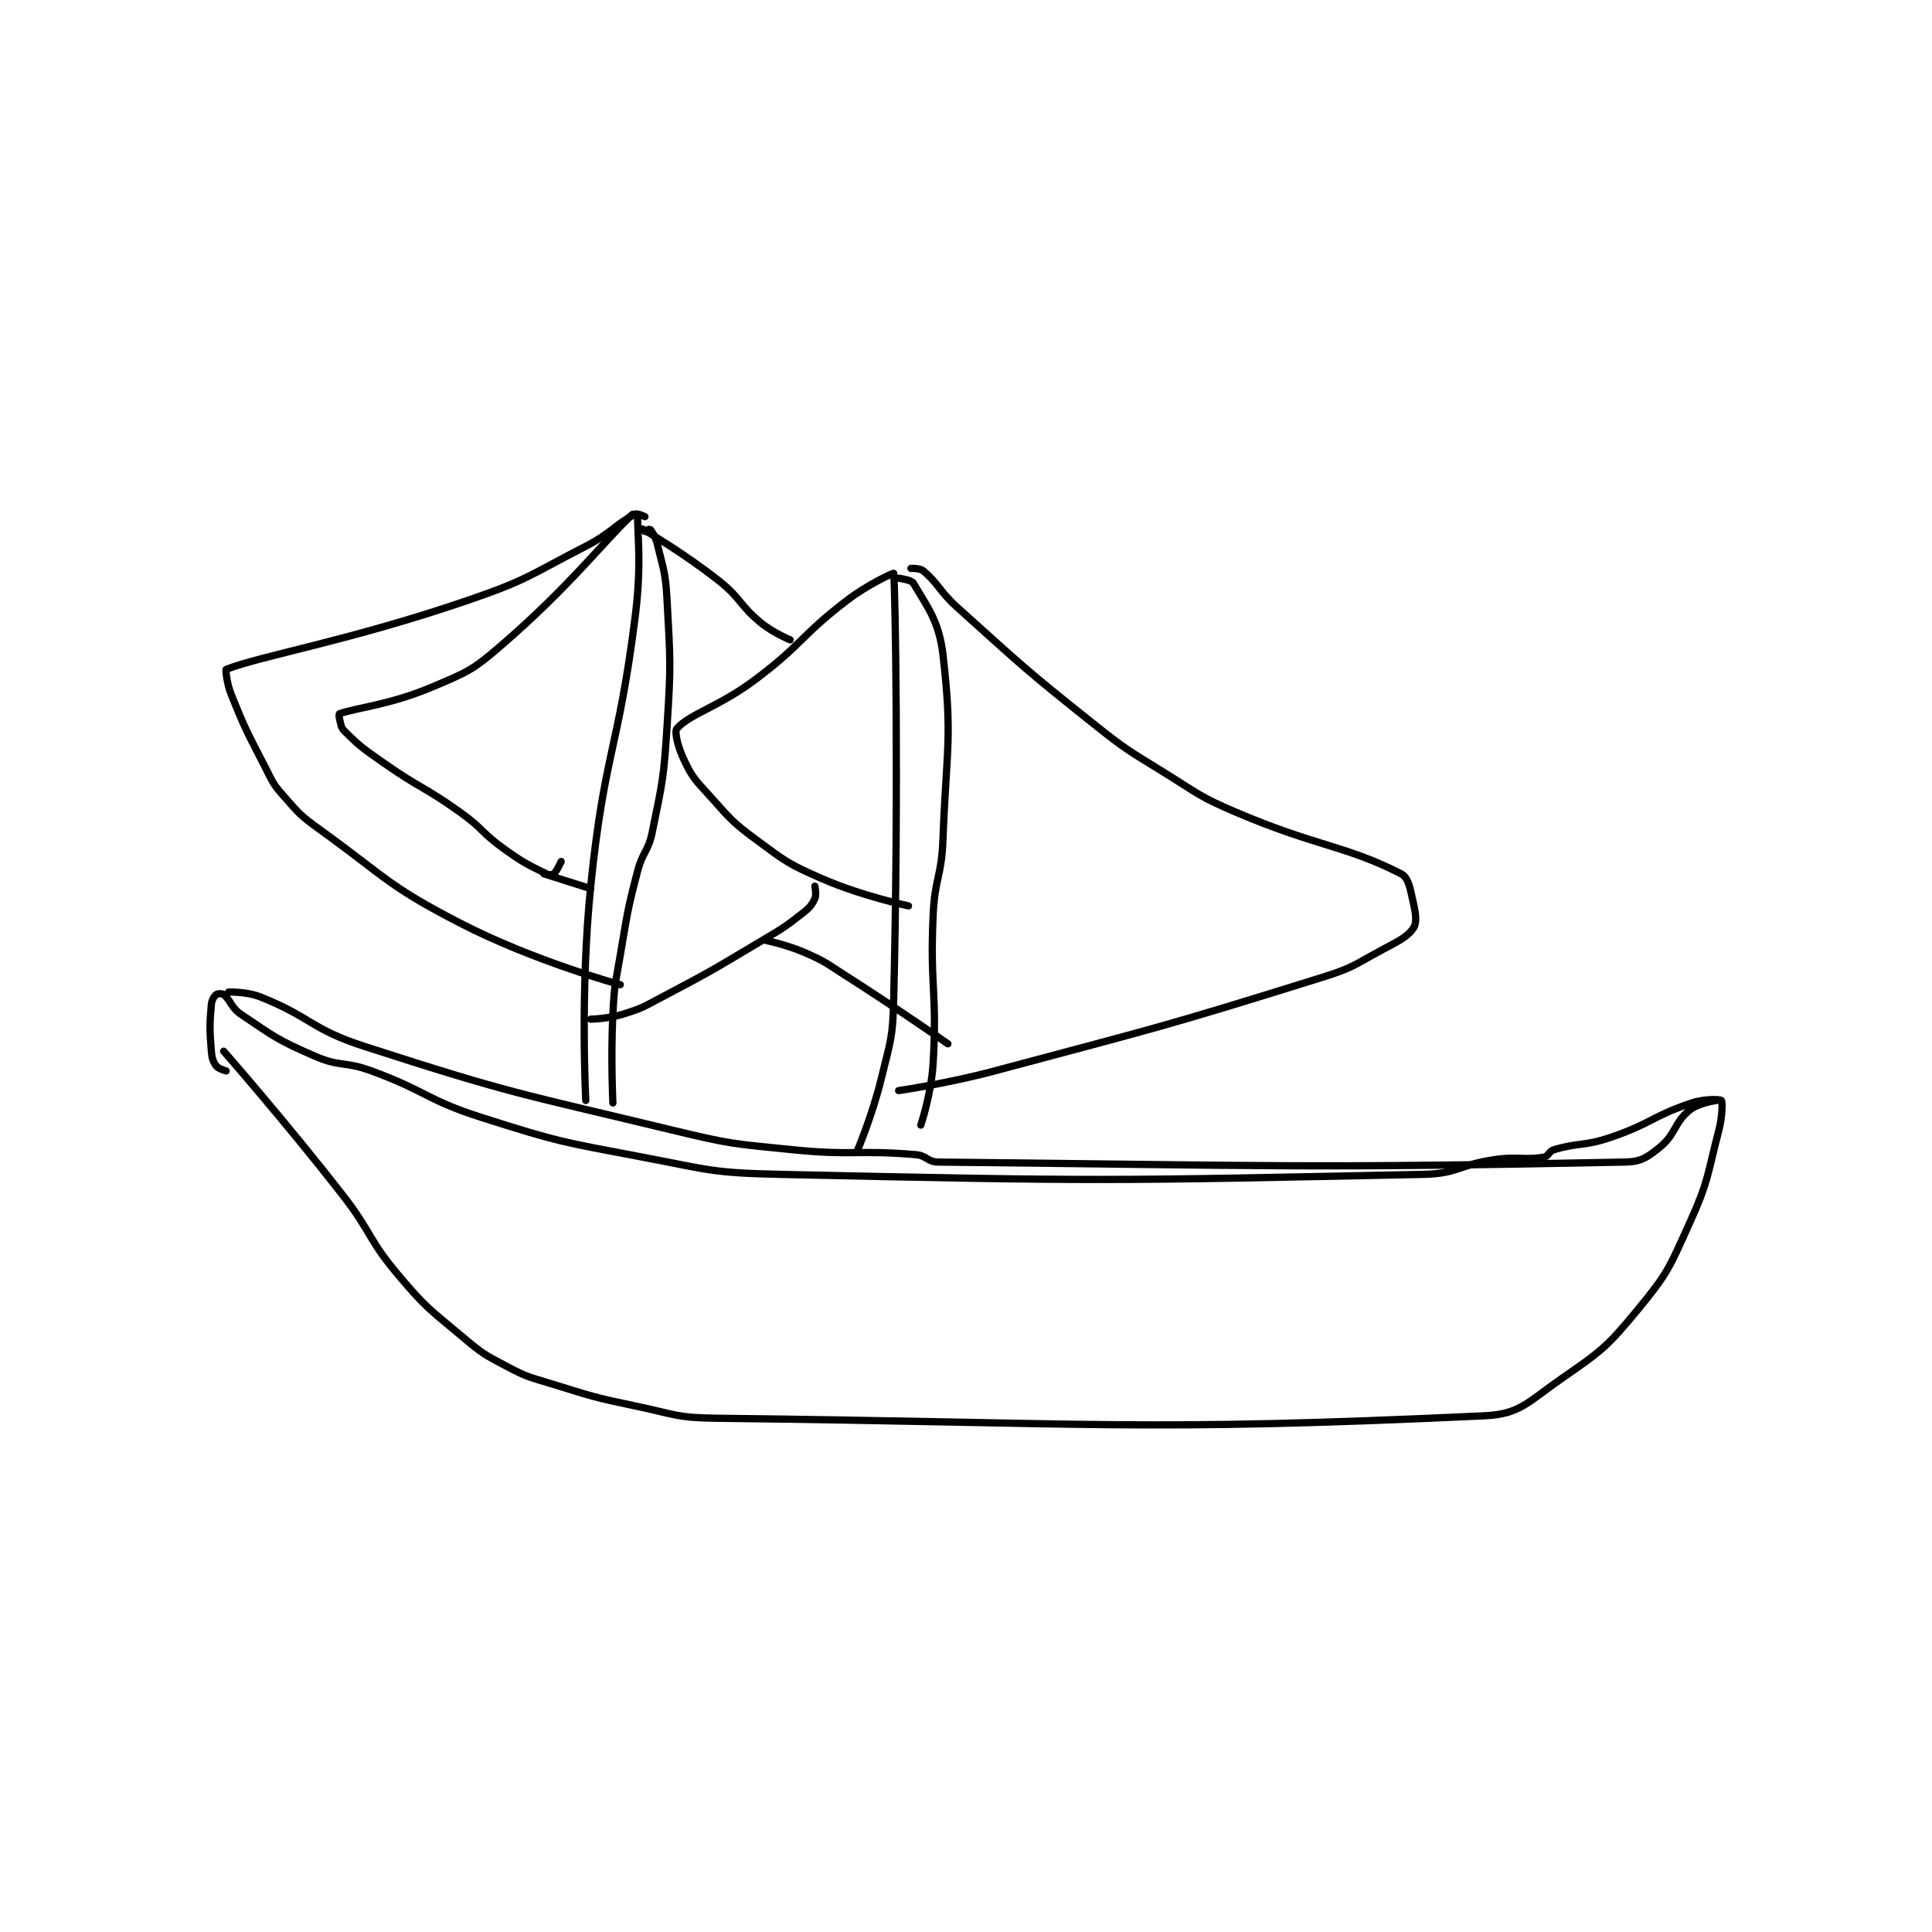 <?xml version="1.0" encoding="utf-8"?>
<!DOCTYPE svg PUBLIC "-//W3C//DTD SVG 1.1//EN" "http://www.w3.org/Graphics/SVG/1.1/DTD/svg11.dtd">
<svg viewBox="0 0 800 800" preserveAspectRatio="xMinYMin meet" xmlns="http://www.w3.org/2000/svg" version="1.1">
<g fill="none" stroke="black" stroke-linecap="round" stroke-linejoin="round" stroke-width="2.943">
<g transform="translate(87.52,212.92) scale(1.02) translate(-8,-22)">
<path id="0" d="M13 240 C13 240 37.933 268.435 61 298 C73.312 313.78 71.323 315.995 84 331 C95.355 344.441 96.444 344.6 110 356 C118.098 362.81 118.706 363.095 128 368 C136.286 372.373 136.852 372.185 146 375 C162.689 380.135 162.911 380.429 180 384 C196.215 387.388 196.667 388.811 213 389 C367.143 390.787 384.265 394.565 525 388 C539.297 387.333 542.576 382.31 556 373 C572.347 361.662 574.411 360.252 587 345 C599.294 330.105 599.877 327.969 608 310 C615.928 292.462 615.116 290.785 620 272 C621.456 266.399 621.479 260.479 621 260 C620.521 259.521 614.275 259.242 609 261 C592.89 266.37 592.632 269.357 576 275 C565.119 278.692 563.254 276.962 553 280 C550.952 280.607 550.831 282.695 549 283 C540.795 284.367 538.753 282.607 529 284 C514.543 286.065 514.255 289.705 500 290 C372.247 292.643 368.431 292.858 239 290 C211.153 289.385 210.477 288.223 183 283 C150.39 276.801 149.428 277 118 267 C95.112 259.717 95.66 256.331 73 248 C62.013 243.961 60.413 246.519 50 242 C34.799 235.403 33.454 234.091 20 225 C15.977 222.282 15.809 219.248 13 217 C12.371 216.497 10.479 216.617 10 217 C9.17 217.664 8.162 219.142 8 221 C7.264 229.46 7.283 231.039 8 240 C8.232 242.905 8.689 244.251 10 246 C10.874 247.166 14 248 14 248 "/>
<path id="1" d="M15 216 C15 216 22.3 215.72 28 218 C48.651 226.26 48.409 231.018 70 238 C130.582 257.589 132.401 256.89 195 272 C218.934 277.777 219.53 277.528 244 280 C268.664 282.491 270.067 279.972 294 282 C298.415 282.374 298.714 284.955 303 285 C435.419 286.379 453.605 287.629 582 285 C588.499 284.867 590.952 283.078 596 279 C602.46 273.782 601.771 269.146 608 264 C611.653 260.982 619 260 619 260 "/>
<path id="2" d="M270 281 C270 281 276.346 266.102 280 251 C283.743 235.53 284.613 234.86 285 219 C287.083 133.585 285.623 51.311 285 46 C284.968 45.731 274.481 50.488 266 57 C246.974 71.609 248.258 74.487 229 89 C214.167 100.178 202.242 103.035 197 109 C195.871 110.285 197.389 116.576 200 122 C203.401 129.065 204.367 129.785 210 136 C218.602 145.492 218.812 146.47 229 154 C241.244 163.05 242.099 163.946 256 170 C272.284 177.092 291 181 291 181 "/>
<path id="3" d="M292 44 C292 44 295.596 43.818 297 45 C303.398 50.388 303.447 53.213 311 60 C337.728 84.016 337.887 84.577 366 107 C379.664 117.898 380.126 117.768 395 127 C408.982 135.679 409.01 136.598 424 143 C456.494 156.877 468.634 156.506 491 168 C494.128 169.607 494.688 174.226 496 180 C496.999 184.396 497.435 187.904 496 190 C493.433 193.752 489.807 195.321 483 199 C471.591 205.167 471.356 206.144 459 210 C393.752 230.364 392.611 230.185 326 248 C306.859 253.119 287 256 287 256 "/>
<path id="4" d="M160 260 C160 260 157.64 215.727 162 173 C167.542 118.693 173.131 118.232 180 64 C182.539 43.957 181.248 33.399 181 23 C180.994 22.734 179.121 21.886 179 22 C167.21 33.147 153.477 51.254 126 75 C114.127 85.26 112.409 85.887 98 92 C80.541 99.407 67.634 100.388 60 103 C59.875 103.043 59.754 104.14 60 105 C60.684 107.395 60.464 108.464 62 110 C68.364 116.364 69.635 117.127 78 123 C92.995 133.528 94.118 132.37 109 143 C118.436 149.74 117.619 151.299 127 158 C134.888 163.634 136.373 164.186 144 168 C145.04 168.52 146.492 168.423 147 168 C148.213 166.989 150 163 150 163 "/>
<path id="5" d="M183 28 C183 28 199.624 37.619 214 49 C223.194 56.279 222.081 58.619 231 66 C236.108 70.227 243 73 243 73 "/>
<path id="6" d="M253 173 C253 173 253.736 176.381 253 178 C251.782 180.68 250.884 181.743 248 184 C239.853 190.376 239.252 190.481 230 196 C210.831 207.434 210.695 207.615 191 218 C183.336 222.041 183.012 222.513 175 225 C168.995 226.864 162 227 162 227 "/>
<path id="7" d="M143 168 L162 174 "/>
<path id="8" d="M184 23 C184 23 180.989 21.505 180 22 C172.51 25.745 170.438 29.628 160 35 C136.801 46.94 136.569 48.586 112 57 C64.402 73.301 27.771 79.549 14 85 C13.753 85.098 14.191 90.477 16 95 C21.964 109.911 22.523 110.401 30 125 C32.934 130.728 32.879 131.317 37 136 C43.532 143.422 43.857 144.119 52 150 C79.382 169.776 79.484 172.758 109 188 C139.012 203.498 174 213 174 213 "/>
<path id="9" d="M184 29 C184 29 185.938 27.938 186 28 C186.562 28.562 188.265 30.956 189 34 C191.619 44.85 192.384 45.596 193 57 C194.354 82.051 194.606 82.847 193 108 C191.634 129.397 191.215 130.277 187 151 C185.359 159.07 183.113 158.875 181 167 C176.691 183.574 176.938 183.958 174 201 C171.954 212.868 171.598 213.048 171 225 C170.109 242.817 171 261 171 261 "/>
<path id="10" d="M287 48 C287 48 292.185 48.596 293 50 C298.347 59.209 303.399 65.125 305 79 C308.952 113.249 306.401 116.861 305 154 C304.418 169.426 301.678 169.57 301 185 C299.695 214.696 302.725 215.681 301 245 C300.273 257.36 296 270 296 270 "/>
<path id="11" d="M233 195 C233 195 241.533 196.733 249 200 C257.185 203.581 257.296 204.085 265 209 C286.213 222.532 307 237 307 237 "/>
</g>
</g>
</svg>
